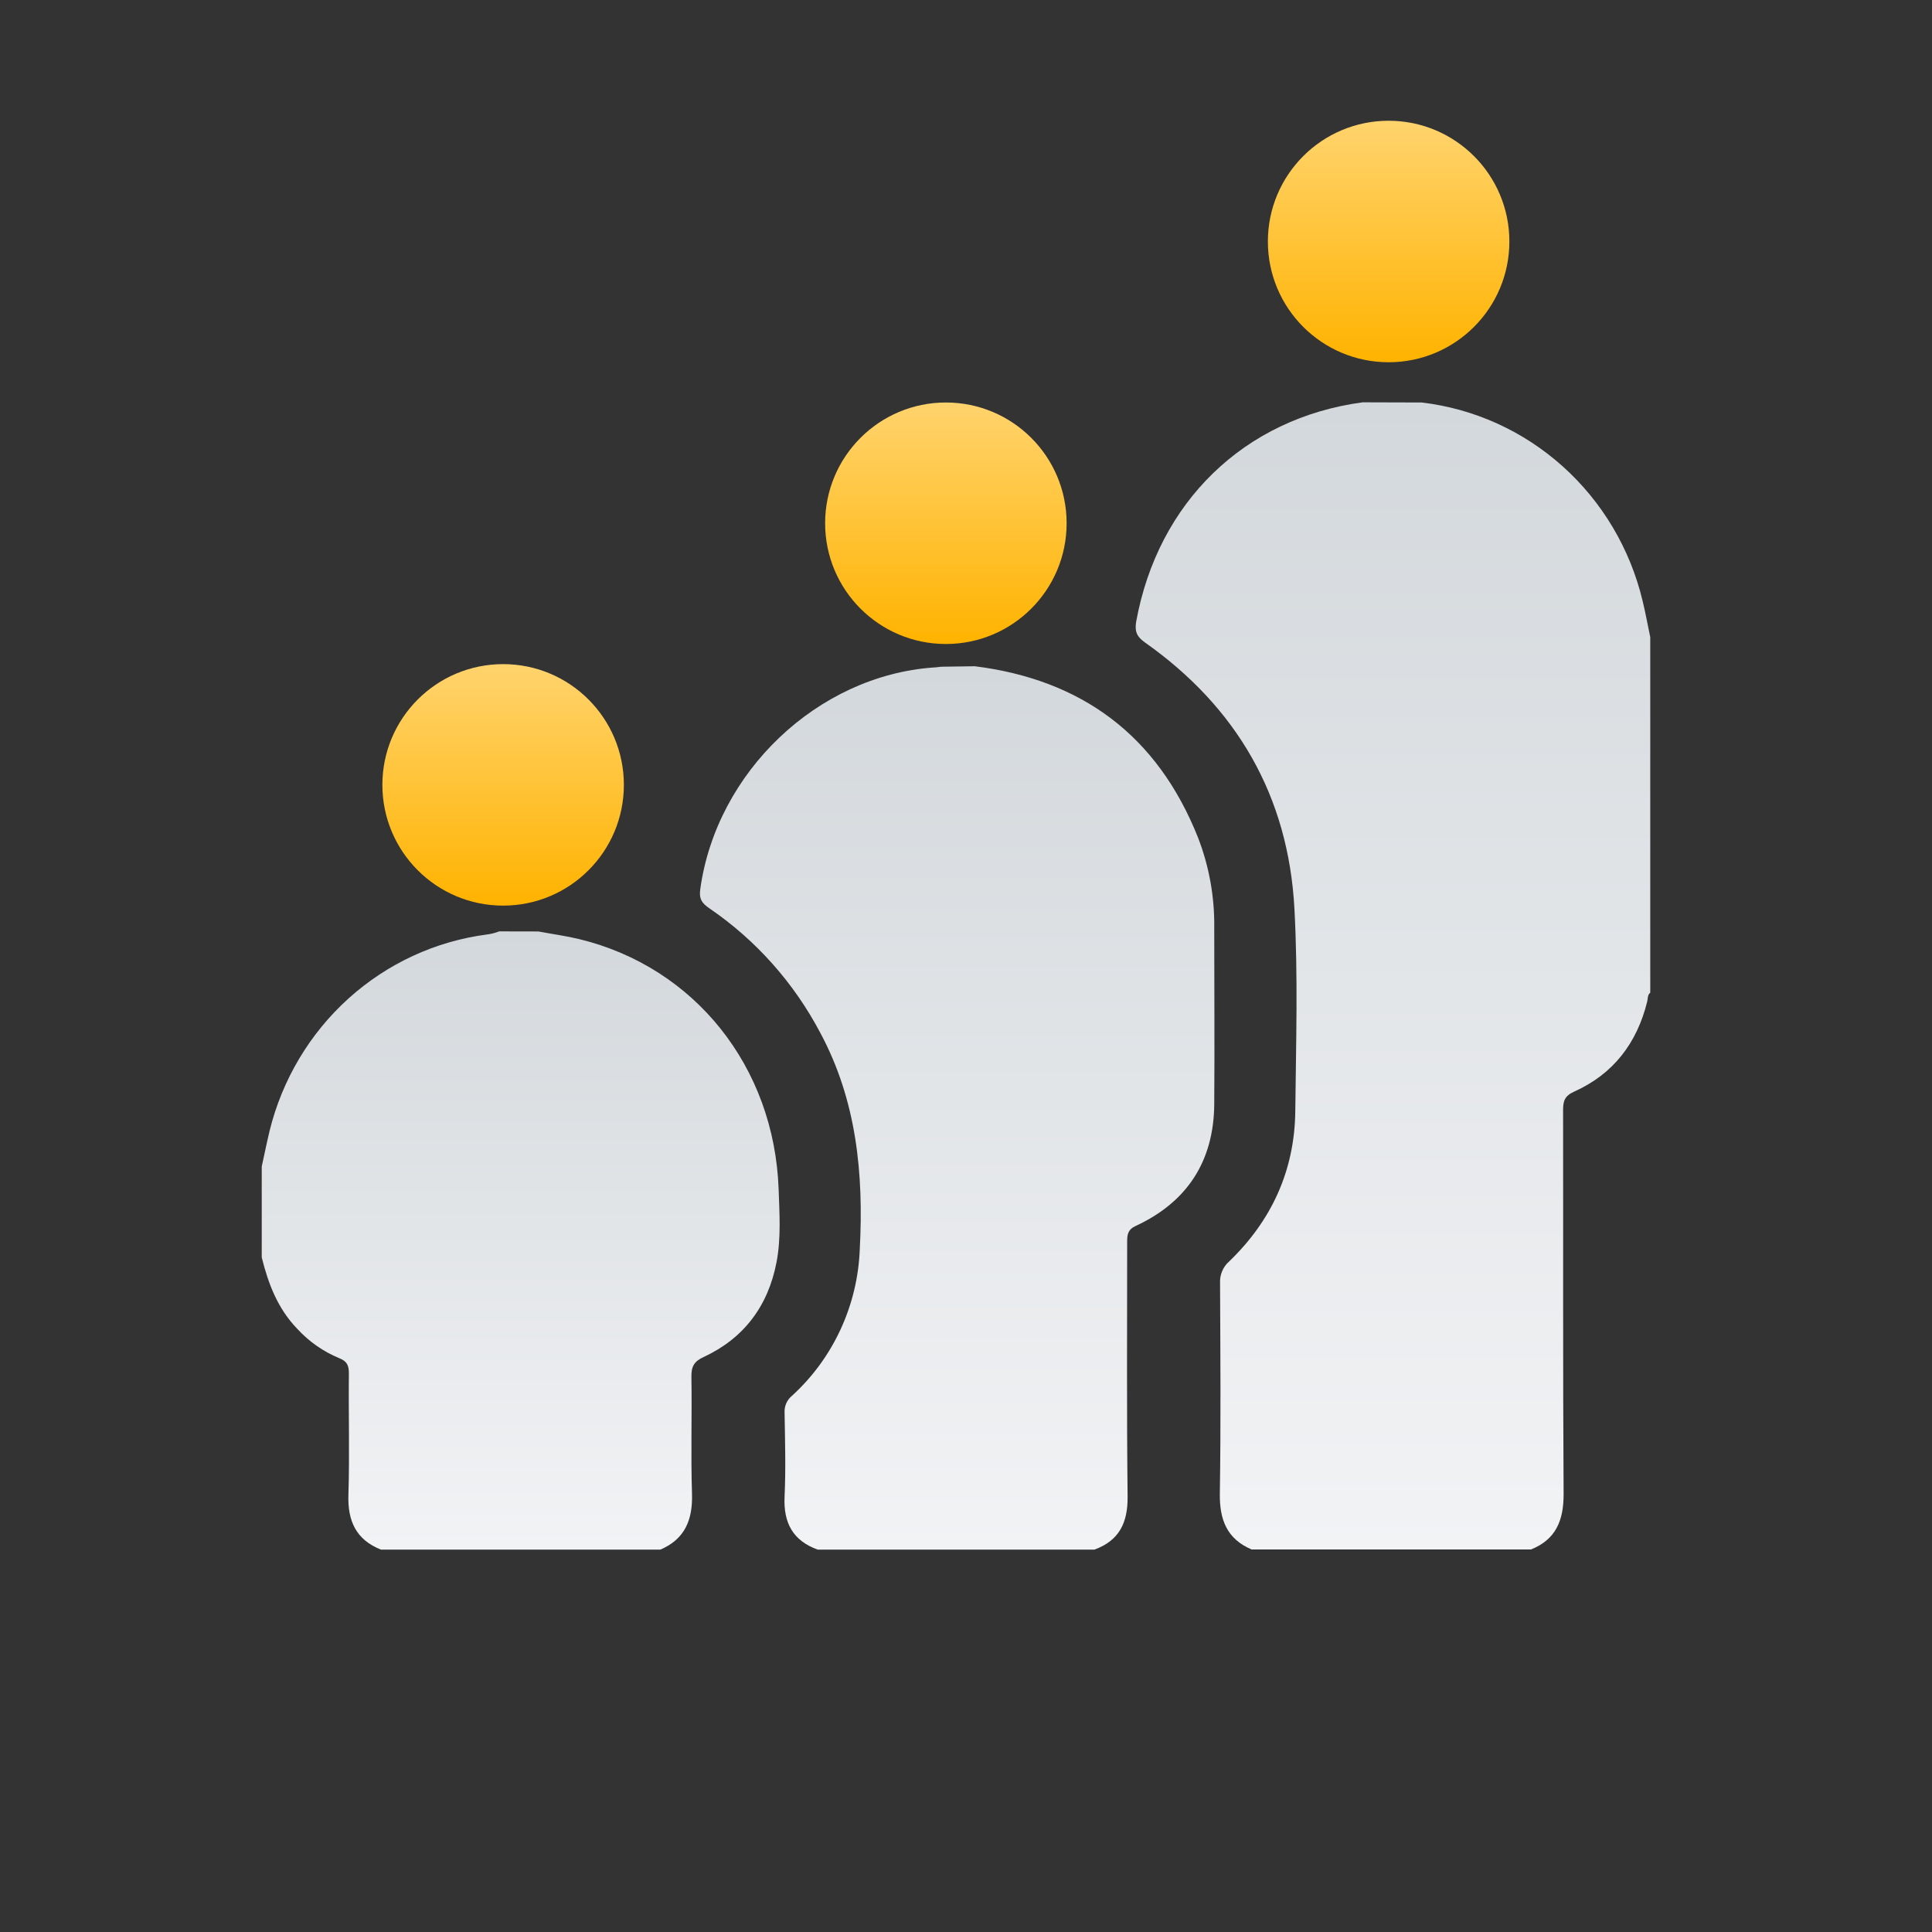 <svg width="96" height="96" viewBox="0 0 96 96" fill="none" xmlns="http://www.w3.org/2000/svg">
<rect x="0" y="0" width="96" height="96" fill="#333333" stroke="none"/>
<g clip-path="url(#clip0_4204_65780)">
<path d="M70.644 20C73.246 20.306 75.693 21.415 77.656 23.178C79.619 24.942 81.003 27.274 81.621 29.862C81.764 30.455 81.874 31.058 82 31.657V49.326C81.856 49.44 81.887 49.613 81.849 49.765C81.339 51.839 80.154 53.373 78.225 54.239C77.757 54.449 77.668 54.699 77.669 55.152C77.68 61.519 77.655 67.885 77.695 74.251C77.695 75.568 77.301 76.499 76.077 76.991H62.189C60.971 76.472 60.594 75.519 60.613 74.217C60.667 70.727 60.639 67.235 60.624 63.745C60.615 63.544 60.65 63.344 60.729 63.16C60.807 62.976 60.925 62.812 61.075 62.682C63.176 60.658 64.329 58.171 64.362 55.218C64.398 51.865 64.5 48.503 64.32 45.16C64.019 39.545 61.445 35.142 56.908 31.935C56.506 31.651 56.369 31.401 56.457 30.884C57.535 24.958 61.823 20.783 67.706 19.991" fill="url(#paint0_linear_4204_65780)"/>
<path d="M48.436 33.105C53.726 33.768 57.511 36.524 59.537 41.64C60.086 43.065 60.357 44.585 60.335 46.116C60.335 49.038 60.357 51.96 60.335 54.882C60.308 57.72 58.973 59.734 56.447 60.909C56.044 61.091 56.008 61.336 56.008 61.698C56.008 65.918 55.983 70.141 56.03 74.361C56.044 75.672 55.608 76.553 54.379 77H40.633C39.405 76.558 38.922 75.676 38.985 74.363C39.049 72.973 39.008 71.58 38.985 70.186C38.977 70.03 39.005 69.874 39.068 69.732C39.13 69.589 39.225 69.463 39.344 69.364C40.36 68.441 41.183 67.32 41.763 66.067C42.344 64.814 42.67 63.454 42.722 62.07C42.918 58.334 42.569 54.69 40.76 51.321C39.45 48.836 37.562 46.715 35.26 45.142C34.884 44.885 34.721 44.671 34.798 44.165C35.608 38.358 40.625 33.573 46.395 33.166C46.496 33.166 46.598 33.146 46.771 33.129" fill="url(#paint1_linear_4204_65780)"/>
<path d="M26.754 46.284C27.519 46.426 28.155 46.512 28.775 46.662C34.525 48.054 38.478 53.016 38.69 59.103C38.732 60.31 38.814 61.532 38.584 62.724C38.164 64.905 36.956 66.506 34.958 67.432C34.495 67.646 34.349 67.896 34.356 68.402C34.387 70.341 34.322 72.285 34.385 74.222C34.426 75.526 34.026 76.483 32.811 77H18.93C17.699 76.511 17.265 75.583 17.313 74.261C17.376 72.252 17.313 70.243 17.336 68.243C17.336 67.852 17.247 67.639 16.857 67.487C16.064 67.16 15.352 66.662 14.769 66.026C13.807 65.032 13.331 63.796 13.006 62.479V57.961C13.137 57.368 13.257 56.77 13.399 56.179C14.027 53.639 15.393 51.351 17.319 49.612C19.246 47.874 21.643 46.766 24.199 46.434C24.406 46.408 24.609 46.356 24.804 46.28" fill="url(#paint2_linear_4204_65780)"/>
<circle cx="47" cy="26" r="6" fill="url(#paint3_linear_4204_65780)"/>
<circle cx="25" cy="39" r="6" fill="url(#paint4_linear_4204_65780)"/>
</g>
<circle cx="69" cy="12" r="6" fill="url(#paint5_linear_4204_65780)"/>
<defs>
<linearGradient id="paint0_linear_4204_65780" x1="69.216" y1="19.991" x2="69.216" y2="76.991" gradientUnits="userSpaceOnUse">
<stop stop-color="#D3D8DC"/>
<stop offset="1" stop-color="#F2F3F5"/>
</linearGradient>
<linearGradient id="paint1_linear_4204_65780" x1="47.562" y1="33.105" x2="47.562" y2="77" gradientUnits="userSpaceOnUse">
<stop stop-color="#D3D8DC"/>
<stop offset="1" stop-color="#F2F3F5"/>
</linearGradient>
<linearGradient id="paint2_linear_4204_65780" x1="25.873" y1="46.28" x2="25.873" y2="77" gradientUnits="userSpaceOnUse">
<stop stop-color="#D3D8DC"/>
<stop offset="1" stop-color="#F2F3F5"/>
</linearGradient>
<linearGradient id="paint3_linear_4204_65780" x1="47" y1="20" x2="47" y2="32" gradientUnits="userSpaceOnUse">
<stop stop-color="#FFD36D"/>
<stop offset="1" stop-color="#FFB300"/>
</linearGradient>
<linearGradient id="paint4_linear_4204_65780" x1="25" y1="33" x2="25" y2="45" gradientUnits="userSpaceOnUse">
<stop stop-color="#FFD36D"/>
<stop offset="1" stop-color="#FFB300"/>
</linearGradient>
<linearGradient id="paint5_linear_4204_65780" x1="69" y1="6" x2="69" y2="18" gradientUnits="userSpaceOnUse">
<stop stop-color="#FFD36D"/>
<stop offset="1" stop-color="#FFB300"/>
</linearGradient>
<clipPath id="clip0_4204_65780">
<rect width="69" height="57" fill="white" transform="translate(13 20)"/>
</clipPath>
</defs>
</svg>
